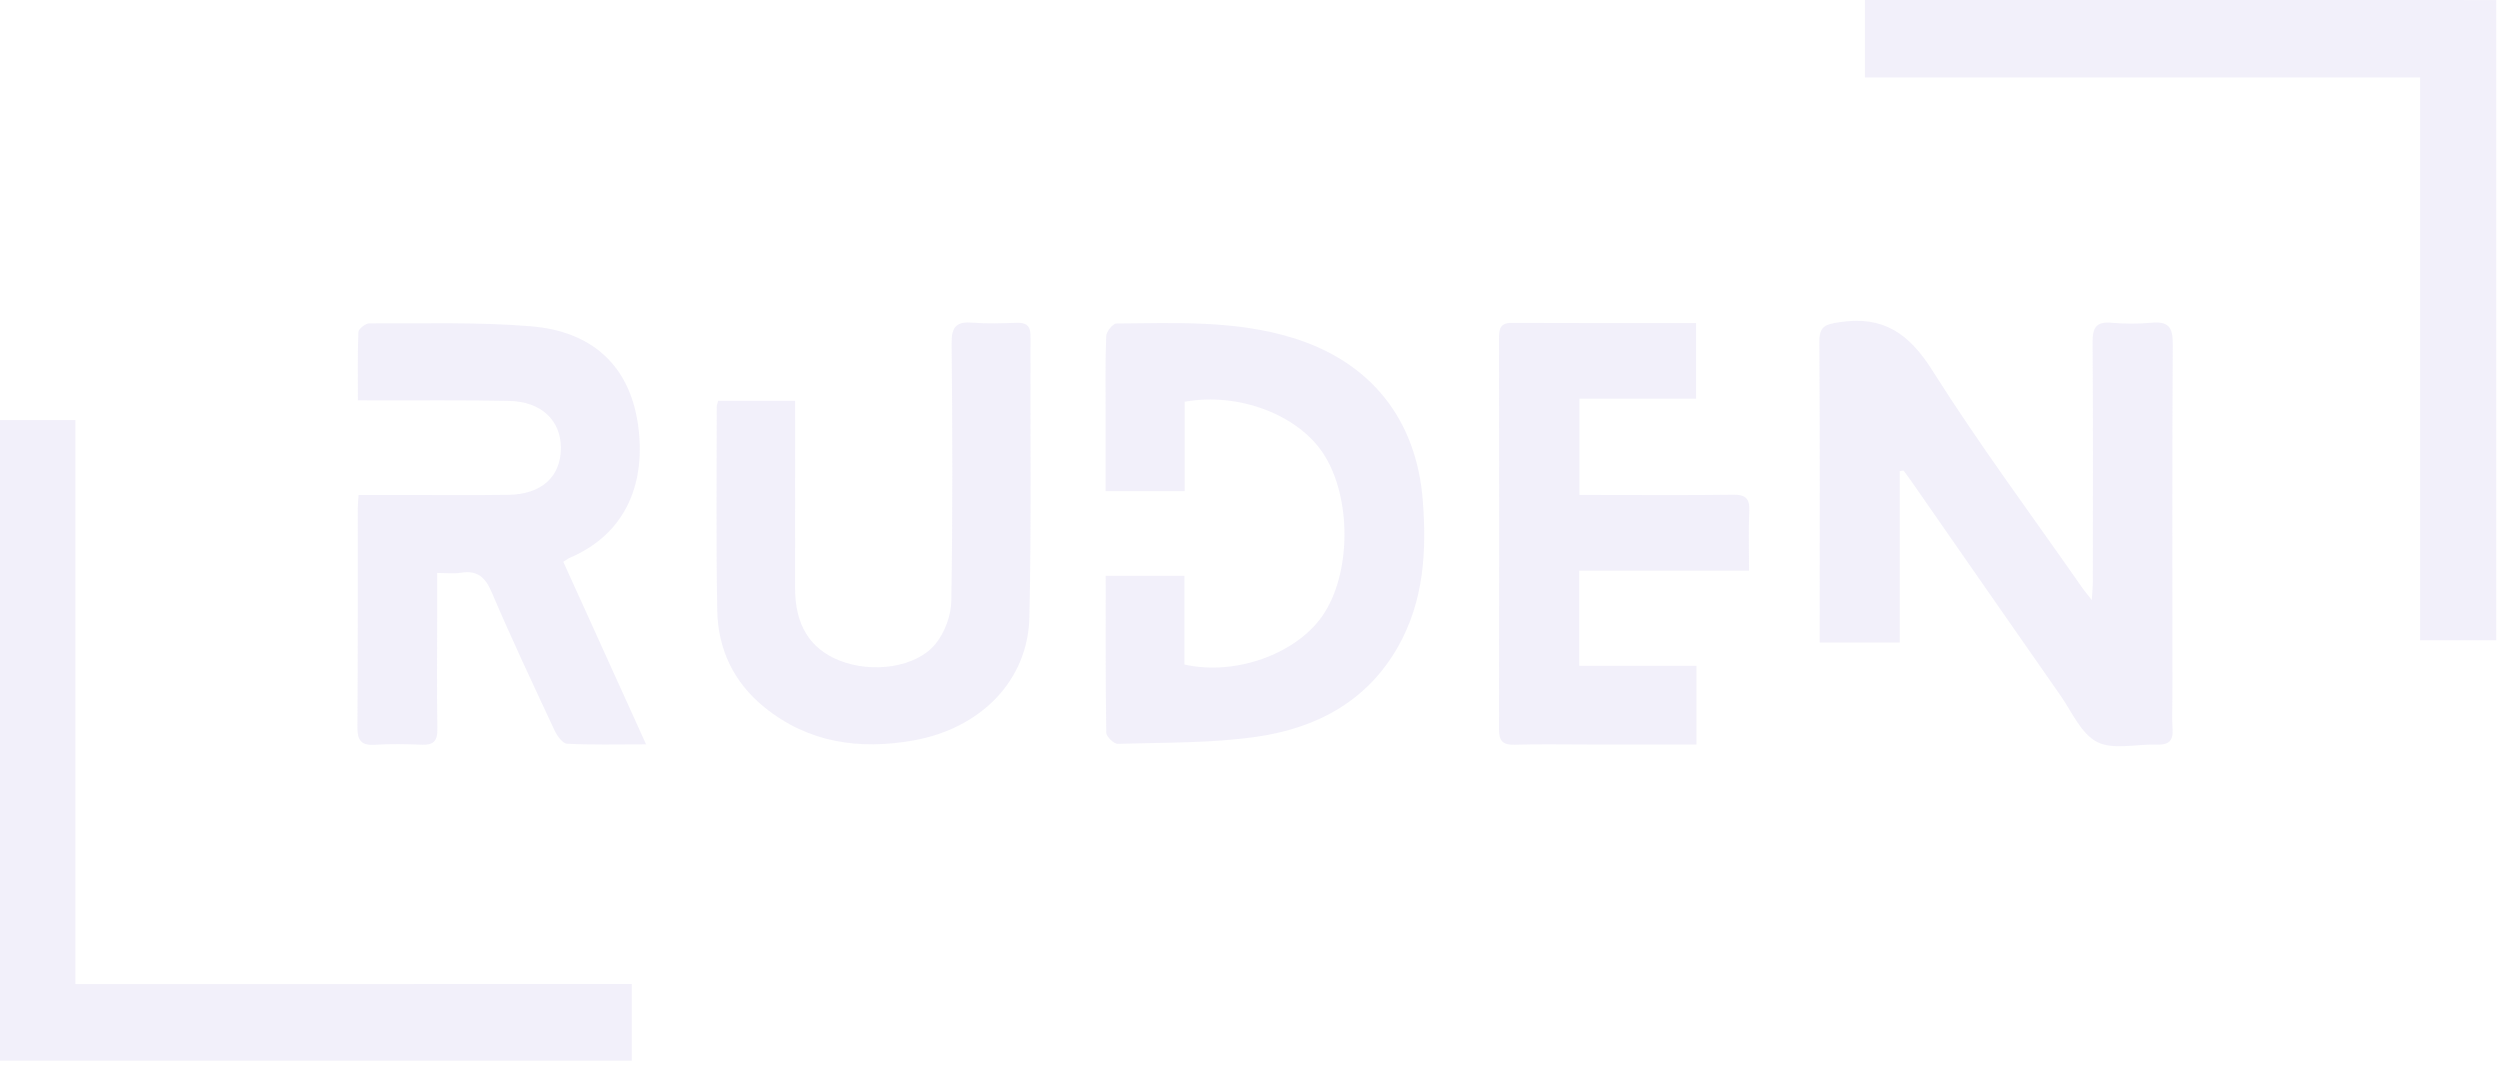 <svg width="726" height="312" viewBox="0 0 726 312" fill="none" xmlns="http://www.w3.org/2000/svg">
<path d="M183.472 285.759C183.472 293.614 183.472 300.606 183.472 308.02C122.422 308.02 61.509 308.02 0 308.02C0 246.067 0 184.174 0 121.986C7.169 121.986 14.249 121.986 21.887 121.986C21.887 176.397 21.887 230.652 21.887 285.769C76.11 285.76 129.796 285.759 183.472 285.759Z" fill="#D4CDEF" fill-opacity="0.3"/>
<path d="M724.915 0.01C724.915 62.031 724.915 123.788 724.915 185.936C717.647 185.936 710.447 185.936 702.803 185.936C702.803 131.446 702.803 77.181 702.803 22.505C648.901 22.505 595.428 22.505 541.57 22.505C541.57 14.876 541.57 7.639 541.57 0C602.325 0.01 663.218 0.01 724.915 0.01Z" fill="#D4CDEF" fill-opacity="0.3"/>
<path d="M551.678 136.803C551.678 153.325 551.678 169.836 551.678 186.583C543.718 186.583 536.324 186.583 528.433 186.583C528.433 185.133 528.433 183.879 528.433 182.616C528.433 154.872 528.528 127.137 528.334 99.402C528.303 94.809 529.907 94.222 534.137 93.575C546.881 91.617 554.344 96.788 561.15 107.57C574.802 129.174 590.095 149.74 604.719 170.737C605.354 171.648 606.085 172.5 607.463 174.262C607.597 171.834 607.757 170.345 607.757 168.857C607.774 145.686 607.861 122.515 607.688 99.343C607.658 95.132 608.742 93.35 613.155 93.732C617.035 94.065 620.989 94.075 624.857 93.722C629.507 93.301 630.989 94.858 630.972 99.667C630.773 133.767 630.872 167.877 630.872 201.978C630.872 205.239 630.695 208.52 630.911 211.761C631.145 215.248 629.671 216.364 626.339 216.237C620.492 216.002 613.734 217.863 609.036 215.492C604.395 213.152 601.698 206.757 598.371 201.988C583.907 181.285 569.508 160.523 555.083 139.79C554.344 138.723 553.553 137.694 552.789 136.646C552.417 136.705 552.05 136.754 551.678 136.803Z" fill="#D4CDEF" fill-opacity="0.3"/>
<path d="M103.934 116.256C103.934 109.372 103.808 102.889 104.081 96.415C104.12 95.495 106.161 93.899 107.265 93.908C122.872 93.987 138.547 93.477 154.065 94.741C172.153 96.21 182.769 106.326 185.24 123.053C187.672 139.536 182.31 154.823 165.404 162.011C164.965 162.197 164.594 162.52 163.588 163.157C171.44 180.462 179.302 197.815 187.623 216.158C179.146 216.158 171.88 216.354 164.652 215.973C163.353 215.904 161.761 213.642 161.019 212.055C154.817 198.775 148.557 185.505 142.805 172.02C140.91 167.574 138.596 165.546 133.79 166.33C131.769 166.663 129.649 166.389 126.954 166.389C126.954 170.884 126.954 174.909 126.954 178.944C126.954 189.873 126.827 200.812 127.012 211.741C127.071 215.209 125.86 216.403 122.5 216.266C117.949 216.08 113.379 216.002 108.837 216.286C104.95 216.521 103.768 215.042 103.798 211.232C103.944 190.02 103.876 168.808 103.895 147.595C103.895 146.489 104.032 145.382 104.13 143.747C109.032 143.747 113.701 143.747 118.369 143.747C128.135 143.737 137.892 143.835 147.659 143.698C157.21 143.57 162.836 138.458 162.885 130.202C162.933 122.093 157.201 116.6 147.805 116.423C134.953 116.168 122.1 116.305 109.247 116.276C107.665 116.256 106.073 116.256 103.934 116.256Z" fill="#D4CDEF" fill-opacity="0.3"/>
<path d="M321.101 167.211C328.963 167.211 336.19 167.211 343.964 167.211C343.964 175.986 343.964 184.555 343.964 192.978C358.662 196.307 376.281 189.971 384.006 178.885C392.425 166.8 392.6 144.608 384.387 131.867C377.062 120.507 359.775 113.828 344.032 116.668C344.032 120.879 344.032 125.218 344.032 129.566C344.032 133.787 344.032 138.007 344.032 142.63C336.356 142.63 329.011 142.63 321.071 142.63C321.071 135.354 321.071 128.224 321.071 121.094C321.071 113.27 320.944 105.435 321.237 97.61C321.286 96.298 323.161 93.957 324.206 93.947C341.415 93.82 358.711 92.958 375.49 98.139C397.972 105.082 411.313 121.673 413.169 145.245C414.331 160.052 413.511 174.605 405.912 187.944C396.849 203.838 382.082 211.467 364.962 213.945C351.689 215.874 338.084 215.591 324.616 216.011C323.484 216.051 321.276 213.916 321.257 212.77C321.023 197.806 321.101 182.812 321.101 167.211Z" fill="#D4CDEF" fill-opacity="0.3"/>
<path d="M208.562 116.394C216.023 116.394 223.134 116.394 230.908 116.394C230.908 118.362 230.908 120.096 230.908 121.829C230.898 138.135 230.898 154.451 230.888 170.757C230.888 181.382 235.097 188.316 243.672 191.773C253.214 195.632 266.145 193.888 271.76 186.886C274.388 183.615 276.195 178.699 276.263 174.498C276.673 149.554 276.595 124.591 276.351 99.637C276.302 94.78 277.855 93.33 282.455 93.703C286.654 94.045 290.913 93.889 295.132 93.742C297.954 93.644 299.273 94.486 299.263 97.591C299.146 124.826 299.556 152.071 298.931 179.296C298.511 197.61 284.857 211.536 265.256 215.023C249.571 217.814 234.746 215.738 221.952 205.366C213.084 198.178 208.494 188.541 208.289 177.269C207.927 157.545 208.152 137.802 208.142 118.069C208.142 117.618 208.367 117.167 208.562 116.394Z" fill="#D4CDEF" fill-opacity="0.3"/>
<path d="M458.603 165.713C458.603 175.164 458.603 183.909 458.603 193.34C469.804 193.34 481.074 193.34 492.647 193.34C492.647 201.263 492.647 208.51 492.647 216.207C482.168 216.207 471.952 216.207 461.736 216.207C454.411 216.207 447.086 216.061 439.774 216.266C436.317 216.364 435.297 215.072 435.31 211.722C435.38 173.871 435.349 136.02 435.31 98.168C435.31 95.603 435.622 93.761 438.932 93.771C456.658 93.859 474.385 93.811 492.539 93.811C492.539 101.067 492.539 108.109 492.539 115.767C481.338 115.767 470.193 115.767 458.659 115.767C458.659 125.227 458.659 134.11 458.659 143.737C460.349 143.737 462.06 143.737 463.767 143.737C476.943 143.737 490.128 143.845 503.304 143.668C506.977 143.619 508.165 144.824 507.993 148.457C507.729 153.971 507.923 159.495 507.923 165.723C491.282 165.713 475.098 165.713 458.603 165.713Z" fill="#D4CDEF" fill-opacity="0.3"/>
</svg>
